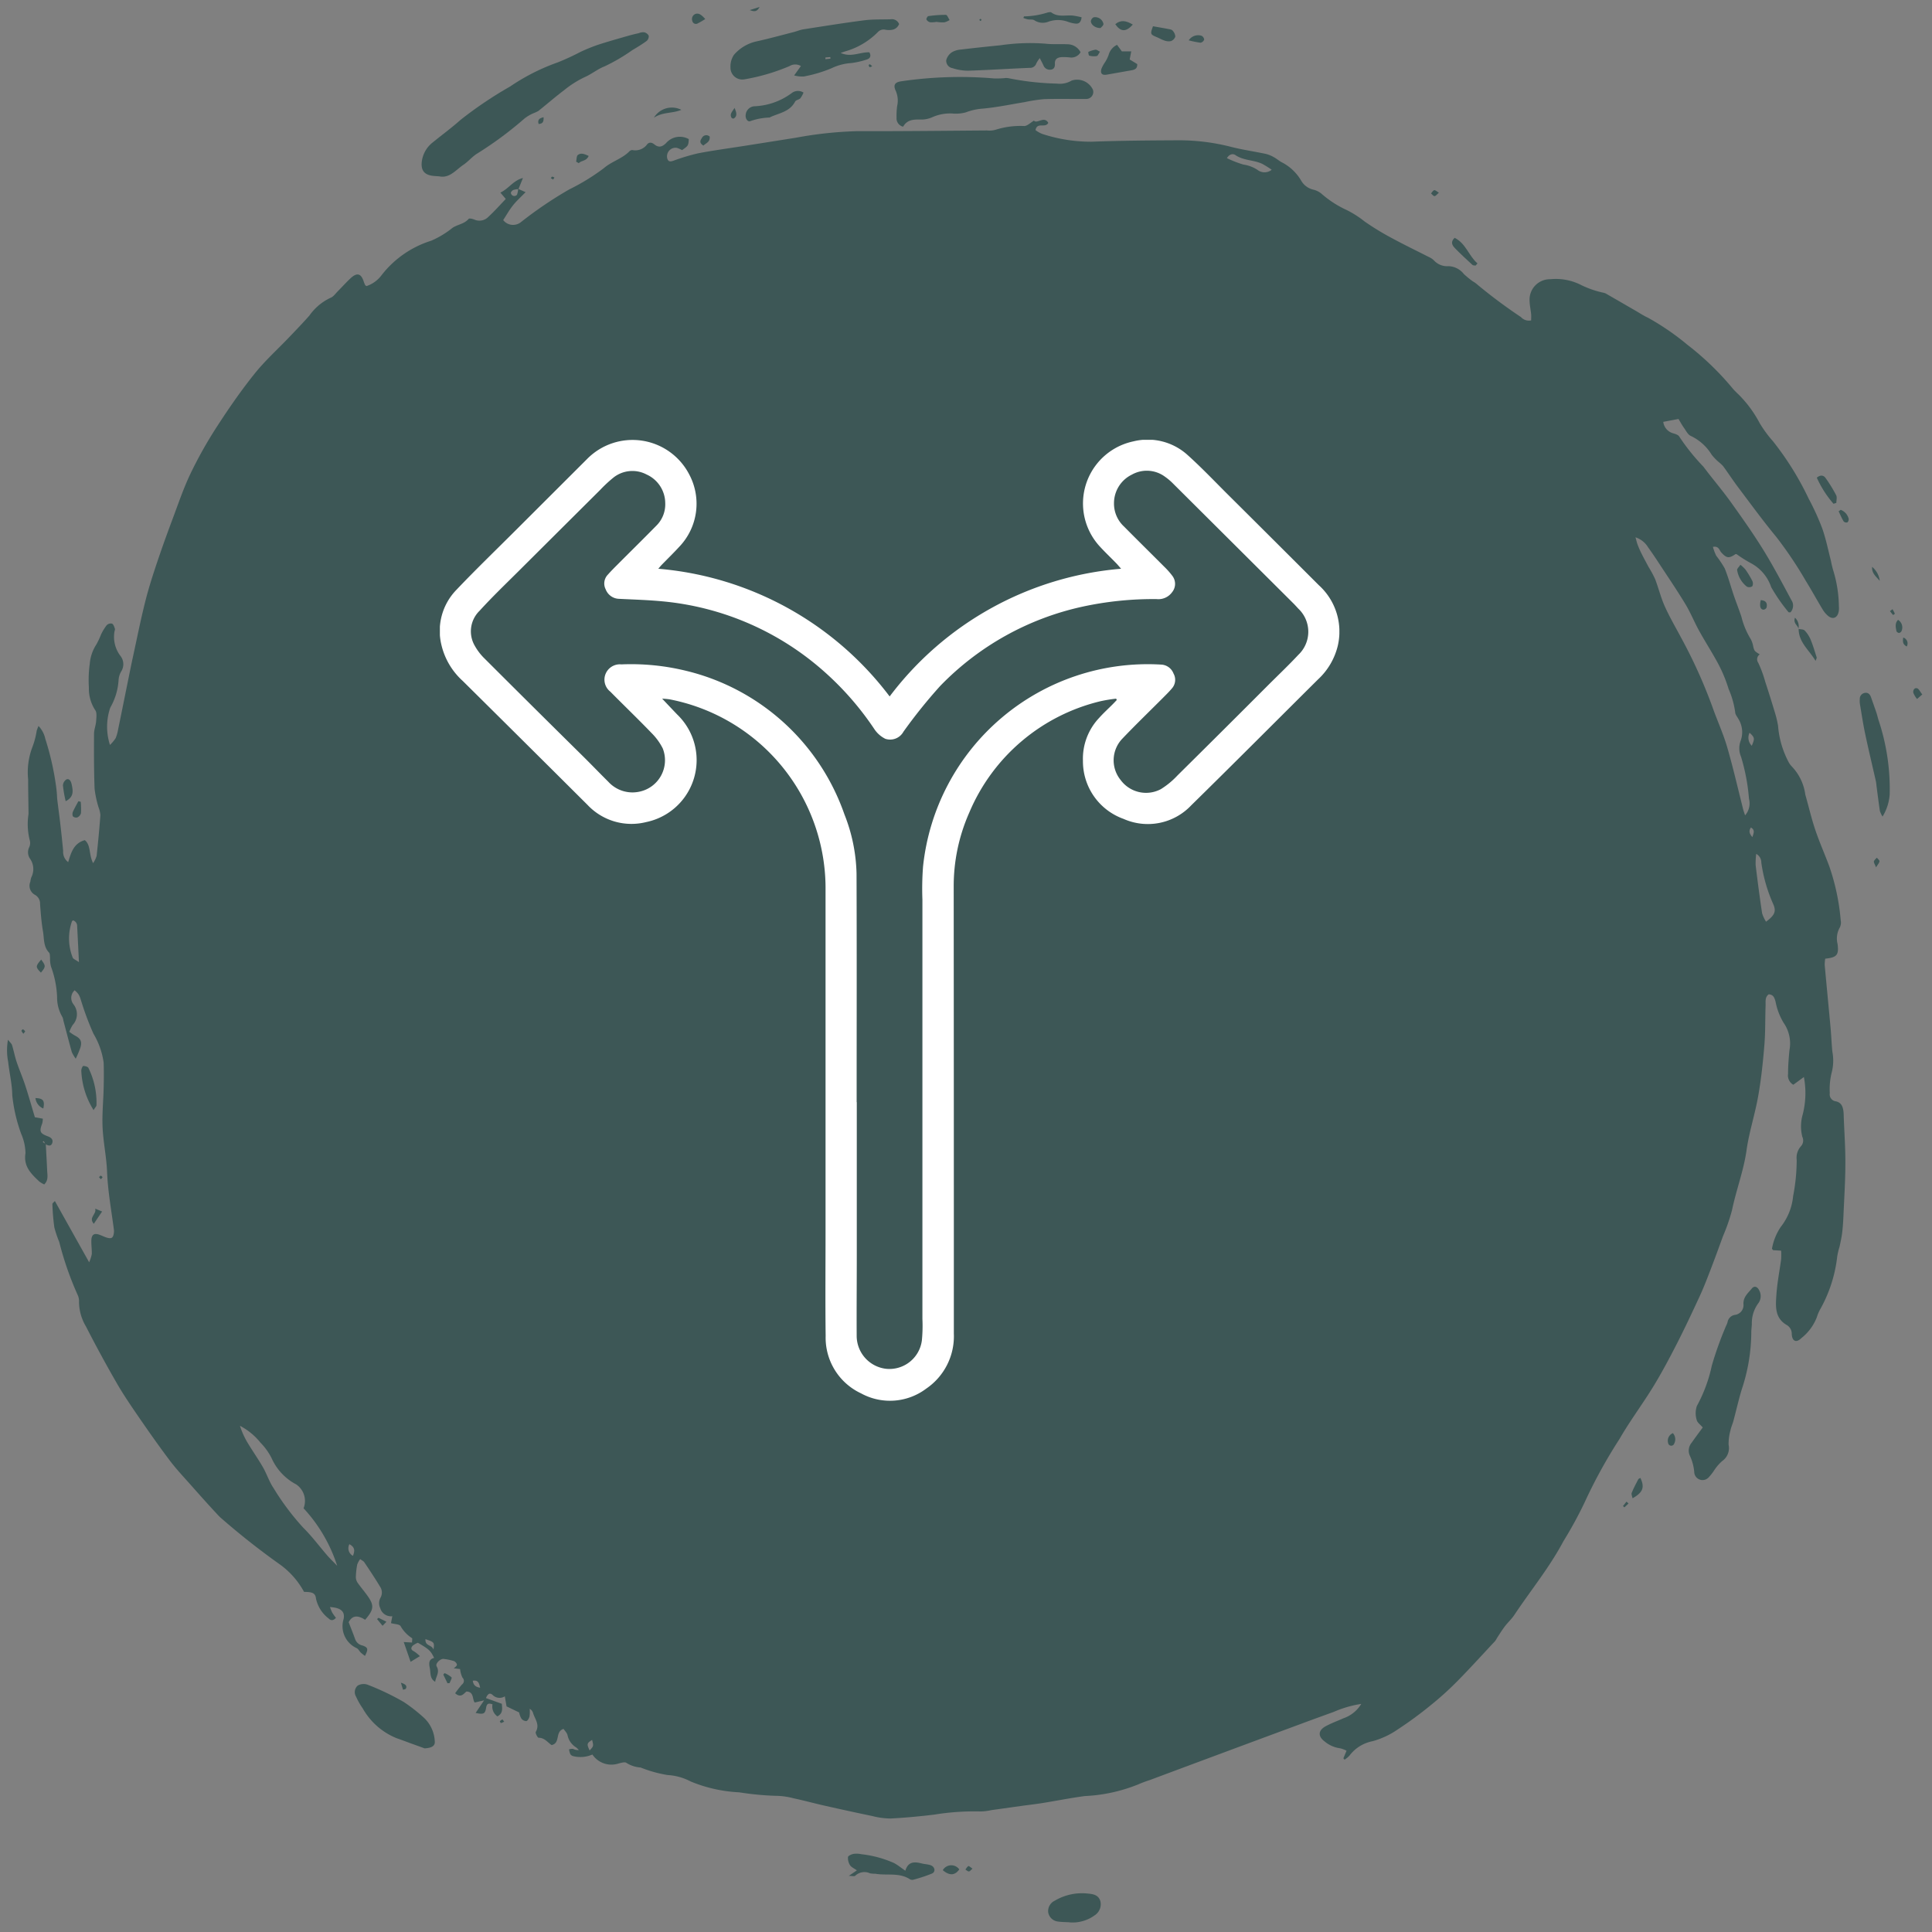 <svg xmlns="http://www.w3.org/2000/svg" xmlns:xlink="http://www.w3.org/1999/xlink" width="123" height="123" viewBox="0 0 123 123">
  <rect x="0" y="0" width="123" height="123" fill="#808080" stroke="none"/>
  <defs>
    <clipPath id="clip-path">
      <rect id="Rectangle_401159" data-name="Rectangle 401159" width="123" height="123" transform="translate(-0.333 -0.333)" fill="#3d5756"/>
    </clipPath>
    <clipPath id="clip-path-2">
      <rect id="Rectangle_403557" data-name="Rectangle 403557" width="68" height="68" transform="translate(411 6372)" fill="#fff" stroke="#707070" stroke-width="1"/>
    </clipPath>
    <clipPath id="clip-path-3">
      <rect id="Rectangle_403558" data-name="Rectangle 403558" width="57.266" height="61.18" fill="#fff"/>
    </clipPath>
  </defs>
  <g id="Group_1102786" data-name="Group 1102786" transform="translate(1574.005 5181)">
    <g id="Group_1102343" data-name="Group 1102343" transform="translate(-1728.242 -11299.919)">
      <g id="Group_1099585" data-name="Group 1099585" transform="translate(154.57 6119.251)">
        <g id="Group_1099584" data-name="Group 1099584" transform="translate(0 0)" clip-path="url(#clip-path)">
          <path id="Path_873472" data-name="Path 873472" d="M35.46,26.945l.476.212c-.3.308-.572.55-.8.834s-.42.627-.627.943a.8.8,0,0,0,1.146.117,25.47,25.47,0,0,1,3.062-2.071,13.559,13.559,0,0,0,2.209-1.358c.5-.427,1.142-.589,1.6-1.048a.286.286,0,0,1,.2-.1.939.939,0,0,0,.95-.364c.128-.152.3-.124.458.005.272.223.5.163.746-.084a1.158,1.158,0,0,1,1.446-.252c-.027.415-.027.415-.428.7a1.785,1.785,0,0,0-.346-.147.547.547,0,0,0-.59.7c.08.233.247.167.422.11a12.862,12.862,0,0,1,1.522-.457c.987-.19,1.985-.322,2.978-.479q1.632-.258,3.264-.516a24.659,24.659,0,0,1,3.9-.417c2.755.008,5.509-.025,8.264-.045a1.444,1.444,0,0,0,.563-.05,5.191,5.191,0,0,1,1.821-.232c.19-.015.368-.2.6-.344.216.227.654-.321.918.142-.191.364-.711-.078-.814.461a1.89,1.89,0,0,0,.415.239,9.966,9.966,0,0,0,3.134.5c1.877-.07,3.757-.082,5.636-.091a13.381,13.381,0,0,1,3.31.431c.715.178,1.447.283,2.168.436a2.026,2.026,0,0,1,.518.213c.167.09.313.221.48.313A3.026,3.026,0,0,1,85.3,26.4a1.207,1.207,0,0,0,.8.6,1.248,1.248,0,0,1,.5.25A6.575,6.575,0,0,0,88.225,28.3a6.458,6.458,0,0,1,1.138.731,16.821,16.821,0,0,0,1.747,1.062c.763.415,1.547.79,2.321,1.186a1.124,1.124,0,0,1,.332.219,1.141,1.141,0,0,0,.927.37,1.293,1.293,0,0,1,.98.5,5.976,5.976,0,0,0,.565.464,1.731,1.731,0,0,1,.192.123,32.86,32.86,0,0,0,2.879,2.154.676.676,0,0,0,.648.211c0-.132.01-.26,0-.387-.028-.289-.094-.576-.1-.865a1.3,1.3,0,0,1,1.32-1.37,3.54,3.54,0,0,1,1.982.38,6.153,6.153,0,0,0,1.379.476.875.875,0,0,1,.163.05c.626.359,1.25.722,1.875,1.083.278.16.548.341.838.473A16.168,16.168,0,0,1,109.9,36.87a18.085,18.085,0,0,1,2.917,2.823c.115.127.239.246.363.365a7.473,7.473,0,0,1,1.322,1.8,7.594,7.594,0,0,0,.848,1.156,18.956,18.956,0,0,1,2.276,3.662,15.99,15.99,0,0,1,.856,1.875c.238.671.377,1.378.557,2.071a5.911,5.911,0,0,0,.165.674,8.13,8.13,0,0,1,.342,2.227,1.19,1.19,0,0,1-.015.347c-.078.388-.371.51-.671.265a1.707,1.707,0,0,1-.365-.44c-.358-.591-.687-1.2-1.052-1.786a25.175,25.175,0,0,0-1.889-2.813c-.842-1.018-1.621-2.09-2.418-3.146-.334-.443-.637-.91-.965-1.358a2.541,2.541,0,0,0-.293-.268,3.569,3.569,0,0,1-.429-.449,3.131,3.131,0,0,0-1.331-1.2c-.183-.076-.3-.326-.434-.511-.14-.2-.257-.418-.348-.568l-.971.183a.862.862,0,0,0,.643.733c.135.04.319.1.372.2a13.432,13.432,0,0,0,1.54,1.92c.562.753,1.177,1.465,1.725,2.227.716,1,1.425,2,2.071,3.042s1.218,2.134,1.8,3.215a.634.634,0,0,1-.054.791c-.055-.005-.114.005-.125-.014a11.176,11.176,0,0,1-1.1-1.588,2.7,2.7,0,0,0-1.311-1.538,8.78,8.78,0,0,1-.893-.563s-.049-.015-.075,0c-.413.283-.565.256-.9-.111-.127-.141-.155-.426-.532-.354a3.35,3.35,0,0,0,.211.564,6.626,6.626,0,0,1,.538.8c.23.564.387,1.158.584,1.737.154.452.334.9.482,1.349a4.992,4.992,0,0,0,.6,1.433,1.625,1.625,0,0,1,.158.493c.075.259.073.259.408.467a.381.381,0,0,0-.094.537,7.46,7.46,0,0,1,.436,1.179q.324.99.624,1.989a6.431,6.431,0,0,1,.2.838,5.911,5.911,0,0,0,.646,2.264,1.273,1.273,0,0,0,.229.33,3.2,3.2,0,0,1,.86,1.791c.212.743.384,1.5.63,2.23.263.783.6,1.542.89,2.315a14.143,14.143,0,0,1,.734,3.456.732.732,0,0,1-.054.453,1.418,1.418,0,0,0-.145,1.06c.087.7-.044.853-.787.932a2.36,2.36,0,0,0-.032.415c.121,1.332.252,2.664.374,4,.046.5.062,1.007.113,1.508a3.047,3.047,0,0,1-.054,1.37,4.354,4.354,0,0,0-.11,1.269.445.445,0,0,0,.361.516c.373.066.477.343.512.672.014.134.013.271.018.407.038.969.108,1.938.1,2.906,0,1.066-.071,2.131-.117,3.2-.017.388-.038.776-.083,1.161-.036.306-.105.607-.169.909a4.709,4.709,0,0,0-.148.62,8.881,8.881,0,0,1-1.1,3.395,2.661,2.661,0,0,0-.2.481,3.137,3.137,0,0,1-.983,1.327c-.325.325-.591.2-.613-.26a.639.639,0,0,0-.319-.574c-.782-.45-.706-1.219-.657-1.94.051-.751.2-1.5.3-2.244a4.54,4.54,0,0,0,0-.549l-.511-.032c-.031-.043-.078-.083-.071-.1a3.62,3.62,0,0,1,.559-1.382,3.725,3.725,0,0,0,.787-1.962,12.117,12.117,0,0,0,.227-2.308,1.093,1.093,0,0,1,.269-.863.542.542,0,0,0,.09-.6,2.71,2.71,0,0,1,.024-1.424,5.474,5.474,0,0,0,.075-2.384l-.674.492a.68.68,0,0,1-.334-.691c0-.5.039-1.006.089-1.506a2.3,2.3,0,0,0-.379-1.757,4.126,4.126,0,0,1-.507-1.342c-.071-.246-.133-.44-.434-.462-.255.186-.189.478-.2.736-.03.834-.008,1.671-.077,2.5-.09,1.08-.2,2.163-.391,3.229-.2,1.161-.58,2.292-.743,3.457-.184,1.314-.663,2.539-.927,3.826a11.887,11.887,0,0,1-.57,1.641c-.271.744-.542,1.489-.827,2.227-.215.558-.432,1.117-.684,1.658-.472,1.02-.951,2.039-1.463,3.039-.463.9-.941,1.8-1.471,2.666-.69,1.127-1.489,2.186-2.147,3.332a32.031,32.031,0,0,0-2.221,4.037,25.936,25.936,0,0,1-1.352,2.476c-.888,1.673-2.085,3.129-3.126,4.694-.169.254-.4.461-.588.706s-.344.5-.513.758a1.46,1.46,0,0,1-.12.194c-.8.853-1.58,1.719-2.4,2.549a19.645,19.645,0,0,1-1.656,1.5,24.74,24.74,0,0,1-2.154,1.584,5.248,5.248,0,0,1-1.591.742,2.416,2.416,0,0,0-1.471.918,1.512,1.512,0,0,1-.312.258L88,126.864l.2-.482a1.724,1.724,0,0,0-.419-.158,1.909,1.909,0,0,1-.975-.433c-.431-.322-.425-.7.065-.967.367-.2.763-.342,1.144-.513a2.117,2.117,0,0,0,1.122-.91,7.046,7.046,0,0,0-1.765.514q-1.1.394-2.189.8-2.593.958-5.185,1.923-2.166.805-4.331,1.614a7.526,7.526,0,0,0-.746.28,10.32,10.32,0,0,1-3.377.735c-.9.119-1.8.3-2.7.445-.447.072-.9.122-1.347.184l-1.913.268a3.453,3.453,0,0,1-.676.084,15.953,15.953,0,0,0-2.95.2c-.923.112-1.85.2-2.778.248a4.763,4.763,0,0,1-1.171-.157c-1-.207-2.007-.427-3.007-.653-.667-.15-1.328-.332-2-.475a4.6,4.6,0,0,0-1.18-.16,18.8,18.8,0,0,1-2.292-.222,9.224,9.224,0,0,1-3.086-.691,3.582,3.582,0,0,0-1.465-.409,8.056,8.056,0,0,1-1.72-.479,1.924,1.924,0,0,1-.9-.292c-.1-.084-.359,0-.536.045a1.457,1.457,0,0,1-1.635-.58,1.9,1.9,0,0,1-1.233.1.282.282,0,0,1-.177-.137,1.281,1.281,0,0,1-.076-.292.68.68,0,0,1,.255-.031.694.694,0,0,0,.368.075,1.829,1.829,0,0,0-.164-.164,1.177,1.177,0,0,1-.55-.759c-.024-.159-.178-.3-.259-.424-.56.179-.179.9-.757,1.03-.243-.149-.445-.469-.83-.465-.064,0-.222-.3-.181-.373.268-.461-.051-.811-.173-1.2a.413.413,0,0,0-.216-.268,2.191,2.191,0,0,1-.009.48c-.026.115-.115.275-.2.3a.4.4,0,0,1-.319-.162,1.351,1.351,0,0,1-.143-.39l-.8-.385c-.038-.216-.07-.4-.111-.639a.626.626,0,0,1-.789-.1c-.178-.152-.306-.045-.413.21l1.013.365c.013.275.1.6-.284.8a.759.759,0,0,1-.311-.767c-.231-.075-.36-.076-.406.217-.062.4-.17.436-.668.331l.539-.8-.6.136c-.166-.234-.034-.678-.523-.7-.165.117-.341.446-.72.111a6.837,6.837,0,0,1,.432-.555.283.283,0,0,0,.031-.442,1.694,1.694,0,0,1-.149-.543l-.4-.05c.046-.045.17-.114.2-.214.018-.058-.1-.211-.182-.24a3.415,3.415,0,0,0-.659-.141c-.218-.029-.553.3-.451.474.22.38-.056.649-.092.983-.346-.2-.283-.538-.337-.833s-.118-.591.268-.688c-.224-.464-.318-.549-1.035-.966a1.258,1.258,0,0,0-.329.189c-.121.127-.128.258.075.353a2.186,2.186,0,0,1,.383.312l-.592.36-.436-1.259.527.03c0-.112.032-.257,0-.278a2.195,2.195,0,0,1-.729-.767c-.084-.127-.362-.119-.61-.189l.084-.44a.715.715,0,0,1-.77-.517.731.731,0,0,1,.016-.658.662.662,0,0,0-.03-.713c-.315-.527-.658-1.038-1-1.549-.048-.072-.144-.111-.261-.2a1.38,1.38,0,0,0-.19.352,4.883,4.883,0,0,0-.086.808.667.667,0,0,0,.125.364c.2.282.425.54.623.821.432.611.4.873-.157,1.519-.389-.248-.785-.354-1.048.154.144.375.287.73.416,1.09a.623.623,0,0,0,.452.39c.374.127.391.232.17.666a2.966,2.966,0,0,1-.255-.2c-.1-.093-.16-.236-.27-.293a1.536,1.536,0,0,1-.833-1.863c.094-.475-.183-.715-.871-.755a3.1,3.1,0,0,0,.145.356,3.841,3.841,0,0,0,.236.332c-.167.182-.324.186-.461.043a2.166,2.166,0,0,1-.811-1.274c-.035-.34-.223-.421-.759-.423a5.2,5.2,0,0,0-1.514-1.729,47.4,47.4,0,0,1-3.852-3.042c-.669-.706-1.312-1.436-1.959-2.163-.419-.471-.853-.934-1.231-1.439-.678-.9-1.331-1.83-1.972-2.762-.489-.711-.977-1.427-1.408-2.175q-1.019-1.77-1.951-3.591a3.084,3.084,0,0,1-.439-1.547.929.929,0,0,0-.084-.451,20.335,20.335,0,0,1-1.175-3.377,7.125,7.125,0,0,1-.313-.93,14.311,14.311,0,0,1-.124-1.487c0-.051.086-.107.158-.191l2.182,3.9a2.384,2.384,0,0,0,.169-.519c.009-.29-.036-.581-.028-.871.01-.372.178-.482.517-.362.161.057.315.139.478.186.287.083.388.015.434-.272a.813.813,0,0,0,.007-.232c-.159-1.227-.386-2.443-.435-3.687-.037-.945-.242-1.883-.286-2.829-.039-.83.048-1.664.068-2.5.013-.542.018-1.084,0-1.626a4.9,4.9,0,0,0-.65-1.841A18.04,18.04,0,0,1,7.69,78.8c-.149-.468-.148-.561-.465-.832a.659.659,0,0,0-.079.887A1.01,1.01,0,0,1,7.1,80.178a2.479,2.479,0,0,0-.212.432,3.106,3.106,0,0,0,.338.231c.375.19.481.376.37.767a6.874,6.874,0,0,1-.3.715,2.309,2.309,0,0,1-.25-.42c-.187-.669-.36-1.342-.538-2.013a.638.638,0,0,0-.063-.221A2.444,2.444,0,0,1,6.109,78.4a6.264,6.264,0,0,0-.384-1.928,1.876,1.876,0,0,1-.064-.572c-.013-.113,0-.263-.063-.33-.372-.388-.307-.9-.389-1.366-.1-.571-.141-1.155-.185-1.735a.626.626,0,0,0-.317-.573.657.657,0,0,1-.3-.843,1.18,1.18,0,0,1,.064-.283,1.151,1.151,0,0,0-.1-1.2.729.729,0,0,1-.036-.713.638.638,0,0,0,.032-.445,4.163,4.163,0,0,1-.077-1.664c-.006-.735-.025-1.47-.024-2.2a4.508,4.508,0,0,1,.284-2.1,5.122,5.122,0,0,0,.261-1.006,3,3,0,0,1,.115-.3,1.688,1.688,0,0,1,.432.818,17.639,17.639,0,0,1,.681,2.987,7.658,7.658,0,0,1,.073.808c.062.537.139,1.072.2,1.609.067.577.129,1.156.183,1.735a.809.809,0,0,0,.32.711c.181-.59.341-1.2,1.058-1.4.4.318.246.923.53,1.463a1.815,1.815,0,0,0,.223-.46c.093-.865.176-1.732.24-2.6a1.861,1.861,0,0,0-.12-.5,6.576,6.576,0,0,1-.25-1.178c-.043-1.163-.042-2.328-.036-3.492,0-.266.114-.529.133-.8.017-.24.062-.558-.06-.714a2.5,2.5,0,0,1-.4-1.432,7.515,7.515,0,0,1,.055-1.508,2.646,2.646,0,0,1,.429-1.25,5.4,5.4,0,0,0,.292-.627,3.219,3.219,0,0,1,.359-.588.37.37,0,0,1,.337-.1c.091.04.143.2.183.321.021.064-.026.15-.033.227a2.006,2.006,0,0,0,.37,1.486.858.858,0,0,1,.061,1.019,1.249,1.249,0,0,0-.163.545,3.988,3.988,0,0,1-.53,1.753,3.777,3.777,0,0,0-.018,2.373,2.482,2.482,0,0,0,.36-.428,2.6,2.6,0,0,0,.158-.555c.211-1.023.416-2.047.624-3.071.108-.531.213-1.062.329-1.591.255-1.172.489-2.351.783-3.513.221-.875.5-1.735.789-2.591s.6-1.717.918-2.568c.374-.993.711-2.006,1.168-2.959A26.932,26.932,0,0,1,16.274,42.1c.75-1.159,1.537-2.3,2.4-3.376.666-.835,1.469-1.555,2.207-2.33.436-.457.877-.909,1.293-1.385a3.4,3.4,0,0,1,1.345-1.128c.181-.066.315-.271.464-.419.271-.272.527-.56.807-.821.417-.39.68-.313.848.228a1.588,1.588,0,0,0,.089.211c.007.014.03.021.083.055a1.987,1.987,0,0,0,.967-.707,6.4,6.4,0,0,1,3.146-2.179,5.825,5.825,0,0,0,1.358-.82c.326-.22.752-.244,1.029-.572.046-.054.252,0,.364.045a.792.792,0,0,0,.9-.183c.377-.345.718-.732,1.1-1.13l-.344-.405c.526-.245.83-.782,1.438-.93l-.287.706a1.315,1.315,0,0,0-.325.057c-.07.031-.157.123-.157.187a.221.221,0,0,0,.39.116,1.417,1.417,0,0,0,.076-.376m78.11,39.887a1.16,1.16,0,0,0,.247-1.056,12.545,12.545,0,0,0-.505-2.674,1.36,1.36,0,0,1-.023-1.021,1.6,1.6,0,0,0-.149-1.393c-.072-.135-.194-.273-.2-.411a5.529,5.529,0,0,0-.418-1.486,9.156,9.156,0,0,0-.825-1.9c-.347-.62-.729-1.219-1.071-1.841-.3-.55-.537-1.14-.861-1.674-.535-.883-1.116-1.737-1.682-2.6-.221-.337-.444-.672-.683-1a1.464,1.464,0,0,0-.809-.645c.061.211.089.347.139.475.076.2.16.39.254.577.144.287.3.569.45.852a6.757,6.757,0,0,1,.407.755c.218.569.363,1.171.611,1.725.306.683.686,1.333,1.038,1.994a32.416,32.416,0,0,1,2,4.422c.3.855.684,1.684.937,2.552.384,1.316.687,2.656,1.025,3.986.023.089.056.175.118.365M21.8,110.947a1.27,1.27,0,0,0-.471-1.522,3.5,3.5,0,0,1-1.571-1.686,3.951,3.951,0,0,0-.7-.969,4.06,4.06,0,0,0-1.308-1.074,5.24,5.24,0,0,0,.454,1.023c.324.545.692,1.063,1.009,1.613.248.43.4.923.677,1.33a16.083,16.083,0,0,0,1.89,2.521c.555.546,1.023,1.184,1.537,1.775.182.209.384.4.624.65a9.772,9.772,0,0,0-2.139-3.661m92.482-41.663a4.51,4.51,0,0,0-.037.725c.124,1.019.257,2.037.41,3.051a2.13,2.13,0,0,0,.252.541c.553-.407.656-.661.463-1.105a9.826,9.826,0,0,1-.766-2.664.617.617,0,0,0-.323-.548M7.5,76.173c-.041-.835-.076-1.56-.114-2.285a.376.376,0,0,0-.257-.372c-.041.031-.063.038-.07.053a3.292,3.292,0,0,0,.04,2.307c.027.1.213.163.4.3M80.584,24.99a6.982,6.982,0,0,0,1.049.409,2.207,2.207,0,0,1,.888.331.731.731,0,0,0,.916,0,6.334,6.334,0,0,0-.6-.375c-.545-.26-1.187-.2-1.712-.561-.138-.093-.367-.09-.543.2m33.275,36.582A.722.722,0,0,0,114,62.4c.2-.461.189-.522-.138-.826M40.171,125.693c-.339.21-.35.261-.158.671.254-.273.256-.273.158-.671m-10.61-6.416c-.033.46.4.338.513.667.062-.465.055-.473-.513-.667m-4.843-6.044a.548.548,0,0,0,.226.741c.125-.316.137-.546-.226-.741m89.318-45.017c.1-.281.173-.456-.09-.611-.142.21-.115.367.09.611M33.043,122.371c-.068-.3-.126-.5-.47-.446.04.264.157.395.47.446" transform="translate(-2.807 -15.254)" fill="#3d5756"/>
          <path id="Path_873473" data-name="Path 873473" d="M85.7,14.209c-.141-.011-.255-.015-.368-.028-.566-.062-.8-.361-.716-.944a1.828,1.828,0,0,1,.678-1.176c.589-.482,1.207-.93,1.774-1.437A25.138,25.138,0,0,1,90.236,8.49a13.183,13.183,0,0,1,3.035-1.536,15.775,15.775,0,0,0,1.443-.666,11.23,11.23,0,0,1,1.1-.448c.647-.211,1.3-.393,1.956-.582.219-.063.441-.113.662-.165a.76.76,0,0,1,.331-.056.451.451,0,0,1,.294.217.39.39,0,0,1-.128.335c-.29.214-.6.4-.912.585a11.76,11.76,0,0,1-1.764,1.033c-.466.181-.835.5-1.287.694a6.483,6.483,0,0,0-1.293.823c-.561.422-1.092.887-1.642,1.325a2.022,2.022,0,0,1-.306.141,2.565,2.565,0,0,0-.584.346,23.223,23.223,0,0,1-3.059,2.258c-.291.2-.531.485-.825.684-.486.328-.882.879-1.554.73" transform="translate(-58.09 -3.316)" fill="#3d5756"/>
          <path id="Path_873474" data-name="Path 873474" d="M344,264.638c-.159-.191-.355-.322-.386-.485a1.445,1.445,0,0,1,.012-.887,9.416,9.416,0,0,0,.952-2.572,22.112,22.112,0,0,1,.847-2.387c.046-.126.119-.244.153-.372a.564.564,0,0,1,.455-.465.625.625,0,0,0,.558-.692c-.017-.458.3-.7.528-.985.16-.2.37-.126.482.128a.758.758,0,0,1-.076.822,2.132,2.132,0,0,0-.4,1.306c-.009.194-.037.387-.035.58a11.627,11.627,0,0,1-.608,3.586c-.2.659-.35,1.334-.529,2-.055.2-.148.4-.189.606a3.265,3.265,0,0,0-.119.906,1.011,1.011,0,0,1-.418,1.054,2.944,2.944,0,0,0-.517.609,2.929,2.929,0,0,1-.32.406.528.528,0,0,1-.932-.326,3.025,3.025,0,0,0-.285-1.049.779.779,0,0,1,.125-.821c.217-.313.446-.617.7-.963" transform="translate(-235.928 -174.088)" fill="#3d5756"/>
          <path id="Path_873475" data-name="Path 873475" d="M181.629,17.169a.541.541,0,0,1-.419-.573,4.629,4.629,0,0,1,.04-.754,1.525,1.525,0,0,0-.094-.959c-.168-.365-.055-.538.327-.6a25.687,25.687,0,0,1,5.952-.184,5.671,5.671,0,0,0,.615-.018.9.9,0,0,1,.277,0,17.61,17.61,0,0,0,3.1.346,1.467,1.467,0,0,0,.93-.194,1.111,1.111,0,0,1,1.356.587.447.447,0,0,1-.449.584c-.886.008-1.773-.017-2.659.012a9.851,9.851,0,0,0-1.232.188c-.9.146-1.792.338-2.7.417a3.756,3.756,0,0,0-1.067.241,2.452,2.452,0,0,1-.845.069,2.764,2.764,0,0,0-1.275.235,1.713,1.713,0,0,1-.775.148c-.434-.008-.834.014-1.084.457" transform="translate(-124.464 -9.436)" fill="#3d5756"/>
          <path id="Path_873476" data-name="Path 873476" d="M151.665,6.031l.431-.6a.7.7,0,0,0-.716,0,12.737,12.737,0,0,1-2.881.847.753.753,0,0,1-.886-.75,1.332,1.332,0,0,1,.219-.808,2.632,2.632,0,0,1,1.445-.859c.794-.176,1.58-.392,2.369-.595.2-.052.4-.138.6-.17,1.292-.2,2.583-.41,3.879-.576.561-.072,1.134-.047,1.7-.066a.485.485,0,0,1,.523.307c-.167.38-.5.406-.848.365a.5.5,0,0,0-.511.15A4.74,4.74,0,0,1,154.91,4.5c-.069.027-.14.047-.281.095.658.307,1.234-.062,1.826-.037.133.237.043.394-.165.458a5.178,5.178,0,0,1-.989.226,3.372,3.372,0,0,0-1.241.323,8.565,8.565,0,0,1-1.788.533,2.021,2.021,0,0,1-.607-.069m1.992-1.142c0,.036,0,.072,0,.108l.321-.034-.009-.1-.311.025" transform="translate(-101.44 -1.559)" fill="#3d5756"/>
          <path id="Path_873477" data-name="Path 873477" d="M200.179,7.777a.673.673,0,0,1-.7.331,4.072,4.072,0,0,0-.509-.018c-.246.021-.443.109-.426.426.01.19-.052.356-.27.373a.428.428,0,0,1-.459-.271c-.059-.133-.13-.26-.234-.464a2.083,2.083,0,0,0-.218.329.412.412,0,0,1-.432.291c-1.307.053-2.612.14-3.918.181a3.206,3.206,0,0,1-1-.165.474.474,0,0,1-.387-.507.88.88,0,0,1,.341-.49,1.3,1.3,0,0,1,.587-.184c.845-.1,1.692-.191,2.539-.275a12.927,12.927,0,0,1,2.834-.1c.468.056.946.015,1.419.038a.941.941,0,0,1,.83.506" transform="translate(-131.717 -4.786)" fill="#3d5756"/>
          <path id="Path_873478" data-name="Path 873478" d="M75.45,339.147l-1.006-.364c-.266-.1-.53-.2-.8-.291a4.362,4.362,0,0,1-2.153-1.894,4.6,4.6,0,0,1-.426-.751.557.557,0,0,1,.1-.7.759.759,0,0,1,.64-.058,16.526,16.526,0,0,1,2.3,1.1,10.336,10.336,0,0,1,1.328,1.047,2.193,2.193,0,0,1,.643,1.445c.035.3-.191.431-.632.458" transform="translate(-48.73 -228.163)" fill="#3d5756"/>
          <path id="Path_873479" data-name="Path 873479" d="M2.472,212.943c.03.577.063,1.155.09,1.732.014.284.084.582-.188.851a1.615,1.615,0,0,1-.318-.188c-.513-.485-1.014-.952-.877-1.8a3.2,3.2,0,0,0-.269-1.222,10.13,10.13,0,0,1-.572-2.464c-.007-.709-.184-1.415-.26-2.125a3.808,3.808,0,0,1-.013-1.412c.125.162.227.242.259.345.108.348.174.711.289,1.056.171.511.387,1.006.555,1.518.215.657.4,1.323.61,2.015l.505.091a1.334,1.334,0,0,1-.035.295c-.2.527-.155.64.371.835.214.079.338.22.26.434s-.265.153-.423.059l-.119-.2-.061.06.2.13" transform="translate(0.11 -140.452)" fill="#3d5756"/>
          <path id="Path_873480" data-name="Path 873480" d="M379.448,144.88a1.7,1.7,0,0,1-.167-.348c-.076-.516-.141-1.034-.209-1.551-.015-.115-.02-.233-.046-.345-.225-1-.465-1.993-.677-2.994-.136-.643-.233-1.294-.342-1.943a1.407,1.407,0,0,1-.005-.29.381.381,0,0,1,.336-.4c.2-.029.315.1.379.281.115.328.233.655.344.984.055.164.09.336.145.5a13.883,13.883,0,0,1,.7,4.684,3.081,3.081,0,0,1-.456,1.426" transform="translate(-259.932 -93.23)" fill="#3d5756"/>
          <path id="Path_873481" data-name="Path 873481" d="M175.233,370.02c.179-.61.6-.58,1.06-.462.184.047.38.048.557.111.269.1.325.419.082.527a9.961,9.961,0,0,1-1.181.392.3.3,0,0,1-.222-.024c-.683-.449-1.468-.226-2.2-.353a2.178,2.178,0,0,1-.339-.025.852.852,0,0,0-.948.152c-.058.053-.2.008-.408.008l.514-.352c-.18-.129-.355-.2-.438-.329a.847.847,0,0,1-.127-.519c.01-.082.222-.174.353-.2a1.443,1.443,0,0,1,.509.022,6.981,6.981,0,0,1,2.073.563c.228.123.432.291.715.486" transform="translate(-117.928 -251.251)" fill="#3d5756"/>
          <path id="Path_873482" data-name="Path 873482" d="M213.764,378.688c-.246-.014-.494-.012-.737-.047a.711.711,0,0,1-.617-.594.732.732,0,0,1,.423-.735,3.4,3.4,0,0,1,2.135-.448c.335.031.645.094.765.479a.838.838,0,0,1-.36.9,2.383,2.383,0,0,1-1.609.45" transform="translate(-146.011 -256.639)" fill="#3d5756"/>
          <path id="Path_873483" data-name="Path 873483" d="M154.381,16.885a1.586,1.586,0,0,1-.2.361c-.089.092-.28.108-.332.208-.339.651-1.008.729-1.574.988-.017.008-.031.028-.048.03A4.006,4.006,0,0,0,151,18.7c-.171.074-.329-.165-.3-.384a.593.593,0,0,1,.556-.561,4.277,4.277,0,0,0,2.367-.834.651.651,0,0,1,.761-.036" transform="translate(-103.56 -11.321)" fill="#3d5756"/>
          <path id="Path_873484" data-name="Path 873484" d="M224.244,7.568l.305.415h.6l-.1.517.479.293c.021.3-.17.364-.385.4-.521.091-1.042.185-1.564.275-.3.052-.423-.094-.319-.4a2.425,2.425,0,0,1,.191-.352,2.154,2.154,0,0,0,.256-.5,1,1,0,0,1,.53-.644" transform="translate(-153.461 -5.046)" fill="#3d5756"/>
          <path id="Path_873485" data-name="Path 873485" d="M15.918,214.371a5.09,5.09,0,0,1-.782-2.535c.011-.1.082-.272.129-.273.111,0,.3.052.325.125a5.007,5.007,0,0,1,.513,2.386c-.013.066-.074.121-.186.3" transform="translate(-10.294 -144.031)" fill="#3d5756"/>
          <path id="Path_873486" data-name="Path 873486" d="M211.075,1.377c-.046.351-.2.427-.415.395a2.007,2.007,0,0,1-.442-.106,1.826,1.826,0,0,0-1.272-.006.968.968,0,0,1-.875-.094c-.107-.073-.284-.035-.427-.061a2.128,2.128,0,0,1-.277-.089.587.587,0,0,1,.044-.1,5.217,5.217,0,0,0,1.515-.252c.074-.009.173-.035.221,0,.424.317.907.158,1.365.2a5.335,5.335,0,0,1,.563.11" transform="translate(-142.548 -0.605)" fill="#3d5756"/>
          <path id="Path_873487" data-name="Path 873487" d="M233.566,3.86c.355.063.669.115.981.176.092.018.211.032.261.095a.621.621,0,0,1,.178.385.46.46,0,0,1-.283.29.777.777,0,0,1-.431-.046c-.161-.05-.309-.144-.467-.208-.412-.168-.424-.2-.24-.692" transform="translate(-160.493 -2.52)" fill="#3d5756"/>
          <path id="Path_873488" data-name="Path 873488" d="M370.309,95.424a6.711,6.711,0,0,1-1.063-1.661c.229-.2.434-.148.547.007a8.718,8.718,0,0,1,.686,1.113c.066.127.01.319.01.482l-.18.06" transform="translate(-253.912 -63.683)" fill="#3d5756"/>
          <path id="Path_873489" data-name="Path 873489" d="M296.326,47.889c-.068-.012-.157,0-.2-.04-.375-.346-.751-.692-1.107-1.057-.176-.18-.315-.4-.029-.669.715.35.9,1.153,1.455,1.628l-.119.138" transform="translate(-202.715 -31.314)" fill="#3d5756"/>
          <path id="Path_873490" data-name="Path 873490" d="M365.5,124.226c.133.031.31.018.391.1a1.864,1.864,0,0,1,.377.573c.153.37.267.758.389,1.141.013.04-.029.1-.07.222-.413-.7-1.082-1.181-1.078-2.05Z" transform="translate(-251.332 -84.518)" fill="#3d5756"/>
          <path id="Path_873491" data-name="Path 873491" d="M353.185,111.438a2.357,2.357,0,0,1,.319.3,6.147,6.147,0,0,1,.438.725.39.39,0,0,1,0,.344.351.351,0,0,1-.343.026,1.682,1.682,0,0,1-.622-1.058c-.018-.076.114-.191.211-.341" transform="translate(-242.716 -75.814)" fill="#3d5756"/>
          <path id="Path_873492" data-name="Path 873492" d="M188.216,2.026a1.725,1.725,0,0,1-.4.025.375.375,0,0,1-.237-.178c-.021-.039.069-.207.121-.214a7.55,7.55,0,0,1,1.12-.08c.081,0,.157.215.236.331a1.28,1.28,0,0,1-.335.146,2.768,2.768,0,0,1-.5-.03" transform="translate(-128.932 -0.965)" fill="#3d5756"/>
          <path id="Path_873493" data-name="Path 873493" d="M11.594,155.656a7.765,7.765,0,0,1-.174-1,.482.482,0,0,1,.233-.387c.188-.059.283.134.321.313.085.4.166.8-.38,1.079" transform="translate(-7.746 -104.985)" fill="#3d5756"/>
          <path id="Path_873494" data-name="Path 873494" d="M332.006,293.852c.276.61.169.917-.5,1.3-.026-.131-.092-.257-.058-.341.12-.3.272-.584.42-.869.022-.042.092-.058.141-.087" transform="translate(-227.901 -200.096)" fill="#3d5756"/>
          <path id="Path_873495" data-name="Path 873495" d="M227.234,3.054c-.435.488-.776.472-1.117-.026.363-.3.709-.218,1.117.026" transform="translate(-155.447 -1.821)" fill="#3d5756"/>
          <path id="Path_873496" data-name="Path 873496" d="M133.738,20.258c-.583.244-1.171.122-1.746.5a1.333,1.333,0,0,1,1.746-.5" transform="translate(-90.694 -13.597)" fill="#3d5756"/>
          <path id="Path_873497" data-name="Path 873497" d="M191.978,371.508c-.281.393-.626.41-1.051.049a.626.626,0,0,1,1.051-.049" transform="translate(-131.238 -252.825)" fill="#3d5756"/>
          <path id="Path_873498" data-name="Path 873498" d="M221.759,2.718c-.331.009-.614-.212-.618-.437a.33.33,0,0,1,.172-.245.539.539,0,0,1,.63.423c0,.1-.145.207-.184.258" transform="translate(-152.024 -1.265)" fill="#3d5756"/>
          <path id="Path_873499" data-name="Path 873499" d="M13.887,158.716a4.892,4.892,0,0,1,.017.721.425.425,0,0,1-.228.273.3.3,0,0,1-.29-.072.393.393,0,0,1,.016-.313c.1-.221.222-.429.335-.643l.149.033" transform="translate(-9.081 -108.003)" fill="#3d5756"/>
          <path id="Path_873500" data-name="Path 873500" d="M140.6,1.683c-.164.1-.31.194-.466.269a.231.231,0,0,1-.357-.15A.346.346,0,0,1,140,1.35c.184-.045.333.03.6.333" transform="translate(-96.034 -0.802)" fill="#3d5756"/>
          <path id="Path_873501" data-name="Path 873501" d="M241.093,6.006a.716.716,0,0,1,.812-.3.306.306,0,0,1,.175.246.311.311,0,0,1-.229.2,5.854,5.854,0,0,1-.758-.154" transform="translate(-165.75 -3.764)" fill="#3d5756"/>
          <path id="Path_873502" data-name="Path 873502" d="M6.372,190.312c.306.417.3.439-.016.831-.351-.35-.351-.412.016-.831" transform="translate(-4.083 -129.552)" fill="#3d5756"/>
          <path id="Path_873503" data-name="Path 873503" d="M142.062,25.714c.04.346-.235.417-.4.573-.268-.164-.207-.318-.1-.474a.312.312,0,0,1,.5-.1" transform="translate(-97.214 -17.351)" fill="#3d5756"/>
          <path id="Path_873504" data-name="Path 873504" d="M5.814,217.981c.488.011.607.166.5.664a.821.821,0,0,1-.5-.664" transform="translate(-3.89 -148.404)" fill="#3d5756"/>
          <path id="Path_873505" data-name="Path 873505" d="M17.443,241.039c-.358-.419.19-.594.09-.964l.44.179-.53.785" transform="translate(-11.805 -163.457)" fill="#3d5756"/>
          <path id="Path_873506" data-name="Path 873506" d="M385.491,122.442a.568.568,0,0,1,.223.706.213.213,0,0,1-.159.127.206.206,0,0,1-.167-.112c-.042-.237-.119-.489.1-.72" transform="translate(-264.984 -83.311)" fill="#3d5756"/>
          <path id="Path_873507" data-name="Path 873507" d="M373.846,100.462a.829.829,0,0,1,.5.556.271.271,0,0,1-.076.242.245.245,0,0,1-.24-.06c-.123-.2-.216-.427-.32-.643l.131-.095" transform="translate(-256.987 -68.336)" fill="#3d5756"/>
          <path id="Path_873508" data-name="Path 873508" d="M116.127,29.822c.032-.147.017-.359.107-.427.217-.163.448-.046.689.061-.138.348-.462.273-.633.464Z" transform="translate(-79.779 -19.862)" fill="#3d5756"/>
          <path id="Path_873509" data-name="Path 873509" d="M339.187,284.917a.592.592,0,0,1,.083.666.2.2,0,0,1-.385-.028.522.522,0,0,1,.3-.638" transform="translate(-233.015 -194.008)" fill="#3d5756"/>
          <path id="Path_873510" data-name="Path 873510" d="M389.493,136.49l-.332.287a1.414,1.414,0,0,1-.237-.39c-.035-.152.062-.34.236-.292.116.032.191.218.333.394" transform="translate(-267.445 -92.609)" fill="#3d5756"/>
          <path id="Path_873511" data-name="Path 873511" d="M221.36,8.665c-.085.121-.134.264-.207.279a1.151,1.151,0,0,1-.478-.027c-.037-.009-.071-.231-.056-.237a1.7,1.7,0,0,1,.457-.141c.075-.009.16.068.284.127" transform="translate(-151.662 -5.707)" fill="#3d5756"/>
          <path id="Path_873512" data-name="Path 873512" d="M381.011,112.748c-.221-.262-.521-.477-.486-.889a1.36,1.36,0,0,1,.486.889" transform="translate(-261.67 -76.101)" fill="#3d5756"/>
          <path id="Path_873513" data-name="Path 873513" d="M357.712,118.506c.358.02.43.215.37.476a.246.246,0,0,1-.2.132c-.2-.025-.258-.233-.168-.608" transform="translate(-245.949 -80.63)" fill="#3d5756"/>
          <path id="Path_873514" data-name="Path 873514" d="M89.1,332.855a1.656,1.656,0,0,1,.441.268c.041.046-.076.24-.12.367l-.137.01-.268-.553.085-.091" transform="translate(-61.128 -226.669)" fill="#3d5756"/>
          <path id="Path_873515" data-name="Path 873515" d="M75.61,321.81l.5.25-.246.258-.352-.43.094-.078" transform="translate(-51.841 -219.144)" fill="#3d5756"/>
          <path id="Path_873516" data-name="Path 873516" d="M147.912,20.175c.145.336.168.524-.041.668a.15.15,0,0,1-.145-.035c-.142-.233.02-.372.187-.633" transform="translate(-101.48 -13.635)" fill="#3d5756"/>
          <path id="Path_873517" data-name="Path 873517" d="M381.022,170.566c-.076-.2-.152-.295-.136-.374s.121-.158.187-.236c.061.077.178.159.171.229-.01.1-.107.2-.222.381" transform="translate(-261.919 -115.683)" fill="#3d5756"/>
          <path id="Path_873518" data-name="Path 873518" d="M291.041,36.762c-.127.106-.2.217-.279.22s-.148-.11-.223-.171c.067-.073.125-.188.2-.206s.161.08.3.157" transform="translate(-199.766 -24.828)" fill="#3d5756"/>
          <path id="Path_873519" data-name="Path 873519" d="M108.73,22.023c.017.264-.028.42-.315.432-.085-.291.068-.367.315-.432" transform="translate(-74.458 -14.894)" fill="#3d5756"/>
          <path id="Path_873520" data-name="Path 873520" d="M152.172,0c-.166.3-.311.322-.63.2l.63-.2" transform="translate(-104.143 0.11)" fill="#3d5756"/>
          <path id="Path_873521" data-name="Path 873521" d="M195.992,371.556c-.1.085-.163.178-.227.18s-.146-.079-.22-.123c.062-.078.112-.183.192-.223.038-.019.136.085.255.167" transform="translate(-134.415 -252.921)" fill="#3d5756"/>
          <path id="Path_873522" data-name="Path 873522" d="M330.054,298.719l-.265.246-.089-.083.224-.282.13.119" transform="translate(-226.707 -203.331)" fill="#3d5756"/>
          <path id="Path_873523" data-name="Path 873523" d="M386.837,125.975a.393.393,0,0,1,.225.569c-.256-.129-.263-.3-.225-.569" transform="translate(-266.002 -85.719)" fill="#3d5756"/>
          <path id="Path_873524" data-name="Path 873524" d="M364.949,122.723c-.056-.219-.358-.351-.229-.7a.737.737,0,0,1,.221.708l.008-.011" transform="translate(-250.777 -83.029)" fill="#3d5756"/>
          <path id="Path_873525" data-name="Path 873525" d="M80.367,334.77c.323.1.4.209.32.378-.021.044-.12.048-.183.07l-.136-.448" transform="translate(-55.178 -227.974)" fill="#3d5756"/>
          <path id="Path_873526" data-name="Path 873526" d="M384.33,120.312a2.92,2.92,0,0,1,.148.285c0,.011-.107.09-.111.085-.072-.078-.136-.164-.2-.248l.165-.122" transform="translate(-264.176 -81.86)" fill="#3d5756"/>
          <path id="Path_873527" data-name="Path 873527" d="M176.025,11.59c-.078.025-.137.065-.165.048s-.048-.086-.06-.135c0-.006.069-.049.089-.039a.719.719,0,0,1,.136.126" transform="translate(-120.831 -7.699)" fill="#3d5756"/>
          <path id="Path_873528" data-name="Path 873528" d="M3.078,204.52a.748.748,0,0,1-.126-.184c-.007-.023.082-.107.094-.1a.359.359,0,0,1,.139.131c.01.018-.052.077-.107.153" transform="translate(-1.92 -139.039)" fill="#3d5756"/>
          <path id="Path_873529" data-name="Path 873529" d="M100.832,342.249a.814.814,0,0,1-.2.091c-.02,0-.082-.1-.074-.112a.462.462,0,0,1,.16-.118c.013-.005.058.069.115.139" transform="translate(-69.068 -232.975)" fill="#3d5756"/>
          <path id="Path_873530" data-name="Path 873530" d="M111.105,34.08l-.149-.087c.029-.036.055-.1.089-.1s.093.034.139.054l-.079.135" transform="translate(-76.222 -22.98)" fill="#3d5756"/>
          <path id="Path_873531" data-name="Path 873531" d="M19,233.586l-.107.13-.122-.13c.037-.033.07-.088.11-.093s.071.052.119.092" transform="translate(-12.801 -158.973)" fill="#3d5756"/>
          <path id="Path_873532" data-name="Path 873532" d="M198.526,2.444c-.024.024-.048.065-.073.066s-.047-.043-.071-.067c.025-.024.048-.065.074-.066s.046.043.07.067" transform="translate(-136.367 -1.509)" fill="#3d5756"/>
        </g>
      </g>
    </g>
    <g id="Mask_Group_1098714" data-name="Mask Group 1098714" transform="translate(-1962 -11528)" clip-path="url(#clip-path-2)">
      <g id="Group_1102363" data-name="Group 1102363" transform="translate(416 6375)">
        <g id="Group_1102362" data-name="Group 1102362" transform="translate(0 0)" clip-path="url(#clip-path-3)">
          <path id="Path_881648" data-name="Path 881648" d="M14.151,16.48c.343.362.65.688.958,1.009a4.028,4.028,0,0,1-1.984,6.85,3.839,3.839,0,0,1-3.73-1.1C8.5,22.349,7.6,21.45,6.7,20.557q-2.623-2.609-5.249-5.209A4.468,4.468,0,0,1,.094,13.043a3.754,3.754,0,0,1,.958-3.491C2.3,8.238,3.606,6.982,4.887,5.7Q7.134,3.457,9.378,1.216a4.061,4.061,0,0,1,6.482.962,3.964,3.964,0,0,1-.6,4.611c-.366.4-.761.784-1.141,1.174-.066.068-.122.141-.214.246a20.618,20.618,0,0,1,14.729,8.13,20.592,20.592,0,0,1,14.736-8.13c-.12-.136-.207-.244-.305-.345C42.711,7.5,42.343,7.153,42,6.777A4.04,4.04,0,0,1,44.15.1a3.786,3.786,0,0,1,3.463.878c.855.77,1.648,1.6,2.463,2.416q2.944,2.926,5.881,5.862a3.981,3.981,0,0,1,1.207,3.859,4.285,4.285,0,0,1-1.254,2.136c-2.69,2.672-5.364,5.359-8.071,8.015a3.8,3.8,0,0,1-4.312.869,3.893,3.893,0,0,1-2.587-3.7A3.78,3.78,0,0,1,41.976,17.7c.272-.305.577-.58.866-.871.085-.085.167-.174.251-.261l-.038-.089a9.821,9.821,0,0,0-.981.16A12.135,12.135,0,0,0,33.7,23.741a11.555,11.555,0,0,0-.988,4.74q.011,14.212.009,28.427a4.029,4.029,0,0,1-1.761,3.5,3.833,3.833,0,0,1-4.146.3,3.91,3.91,0,0,1-2.254-3.655c-.028-2.2-.007-4.406-.007-6.608q0-10.867,0-21.729A12.264,12.264,0,0,0,14.62,16.522a4.651,4.651,0,0,0-.47-.042M26.53,42.169h.012q0,4.87,0,9.74c0,1.7-.016,3.411-.007,5.118a2.116,2.116,0,0,0,1.871,2.117,2.084,2.084,0,0,0,2.279-1.8,9.527,9.527,0,0,0,.035-1.371q0-13.349,0-26.7a18.471,18.471,0,0,1,.04-2.1A14.383,14.383,0,0,1,45.92,14.311a.882.882,0,0,1,.784.563.825.825,0,0,1-.1.955c-.188.225-.4.427-.606.636-.845.847-1.709,1.681-2.535,2.547a1.989,1.989,0,0,0-.122,2.648,2.009,2.009,0,0,0,2.561.58,5.153,5.153,0,0,0,1.054-.869q2.909-2.877,5.8-5.775c.636-.634,1.286-1.251,1.9-1.909a2.021,2.021,0,0,0,0-2.934c-.092-.1-.183-.2-.279-.3q-3.852-3.838-7.707-7.674a3.623,3.623,0,0,0-.514-.434,1.944,1.944,0,0,0-2.1-.129,2.022,2.022,0,0,0-1.139,1.812,1.985,1.985,0,0,0,.636,1.491c.857.866,1.725,1.721,2.585,2.582a4.8,4.8,0,0,1,.5.568A.839.839,0,0,1,46.618,9.7a1.076,1.076,0,0,1-.991.441,21.321,21.321,0,0,0-4.726.484,17.916,17.916,0,0,0-9.052,5.05,32.688,32.688,0,0,0-2.338,2.911.966.966,0,0,1-1.155.448,1.8,1.8,0,0,1-.7-.622,18.926,18.926,0,0,0-3.181-3.648,17.989,17.989,0,0,0-10.294-4.479c-.93-.089-1.864-.115-2.8-.162a.937.937,0,0,1-.824-.6.811.811,0,0,1,.146-.948c.2-.228.413-.439.627-.653.812-.815,1.632-1.62,2.437-2.441a1.91,1.91,0,0,0,.58-1.455,2.012,2.012,0,0,0-1.183-1.815,1.938,1.938,0,0,0-2.122.2,8.639,8.639,0,0,0-.833.775q-2.613,2.6-5.223,5.2c-.829.824-1.674,1.636-2.46,2.5A1.825,1.825,0,0,0,2.214,13.1a3.549,3.549,0,0,0,.634.829q3.123,3.12,6.266,6.221c.54.535,1.066,1.082,1.606,1.617a2.085,2.085,0,0,0,2,.631,2.045,2.045,0,0,0,1.467-2.754,3.77,3.77,0,0,0-.695-.96c-.866-.9-1.765-1.763-2.641-2.65a.969.969,0,0,1-.3-1.136.983.983,0,0,1,1-.6,14.737,14.737,0,0,1,4.169.42,14.2,14.2,0,0,1,10.036,9.132,10.82,10.82,0,0,1,.77,3.761c.019,4.855.007,9.709.007,14.564" transform="translate(0 0)" fill="#fff"/>
        </g>
      </g>
    </g>
  </g>
</svg>
